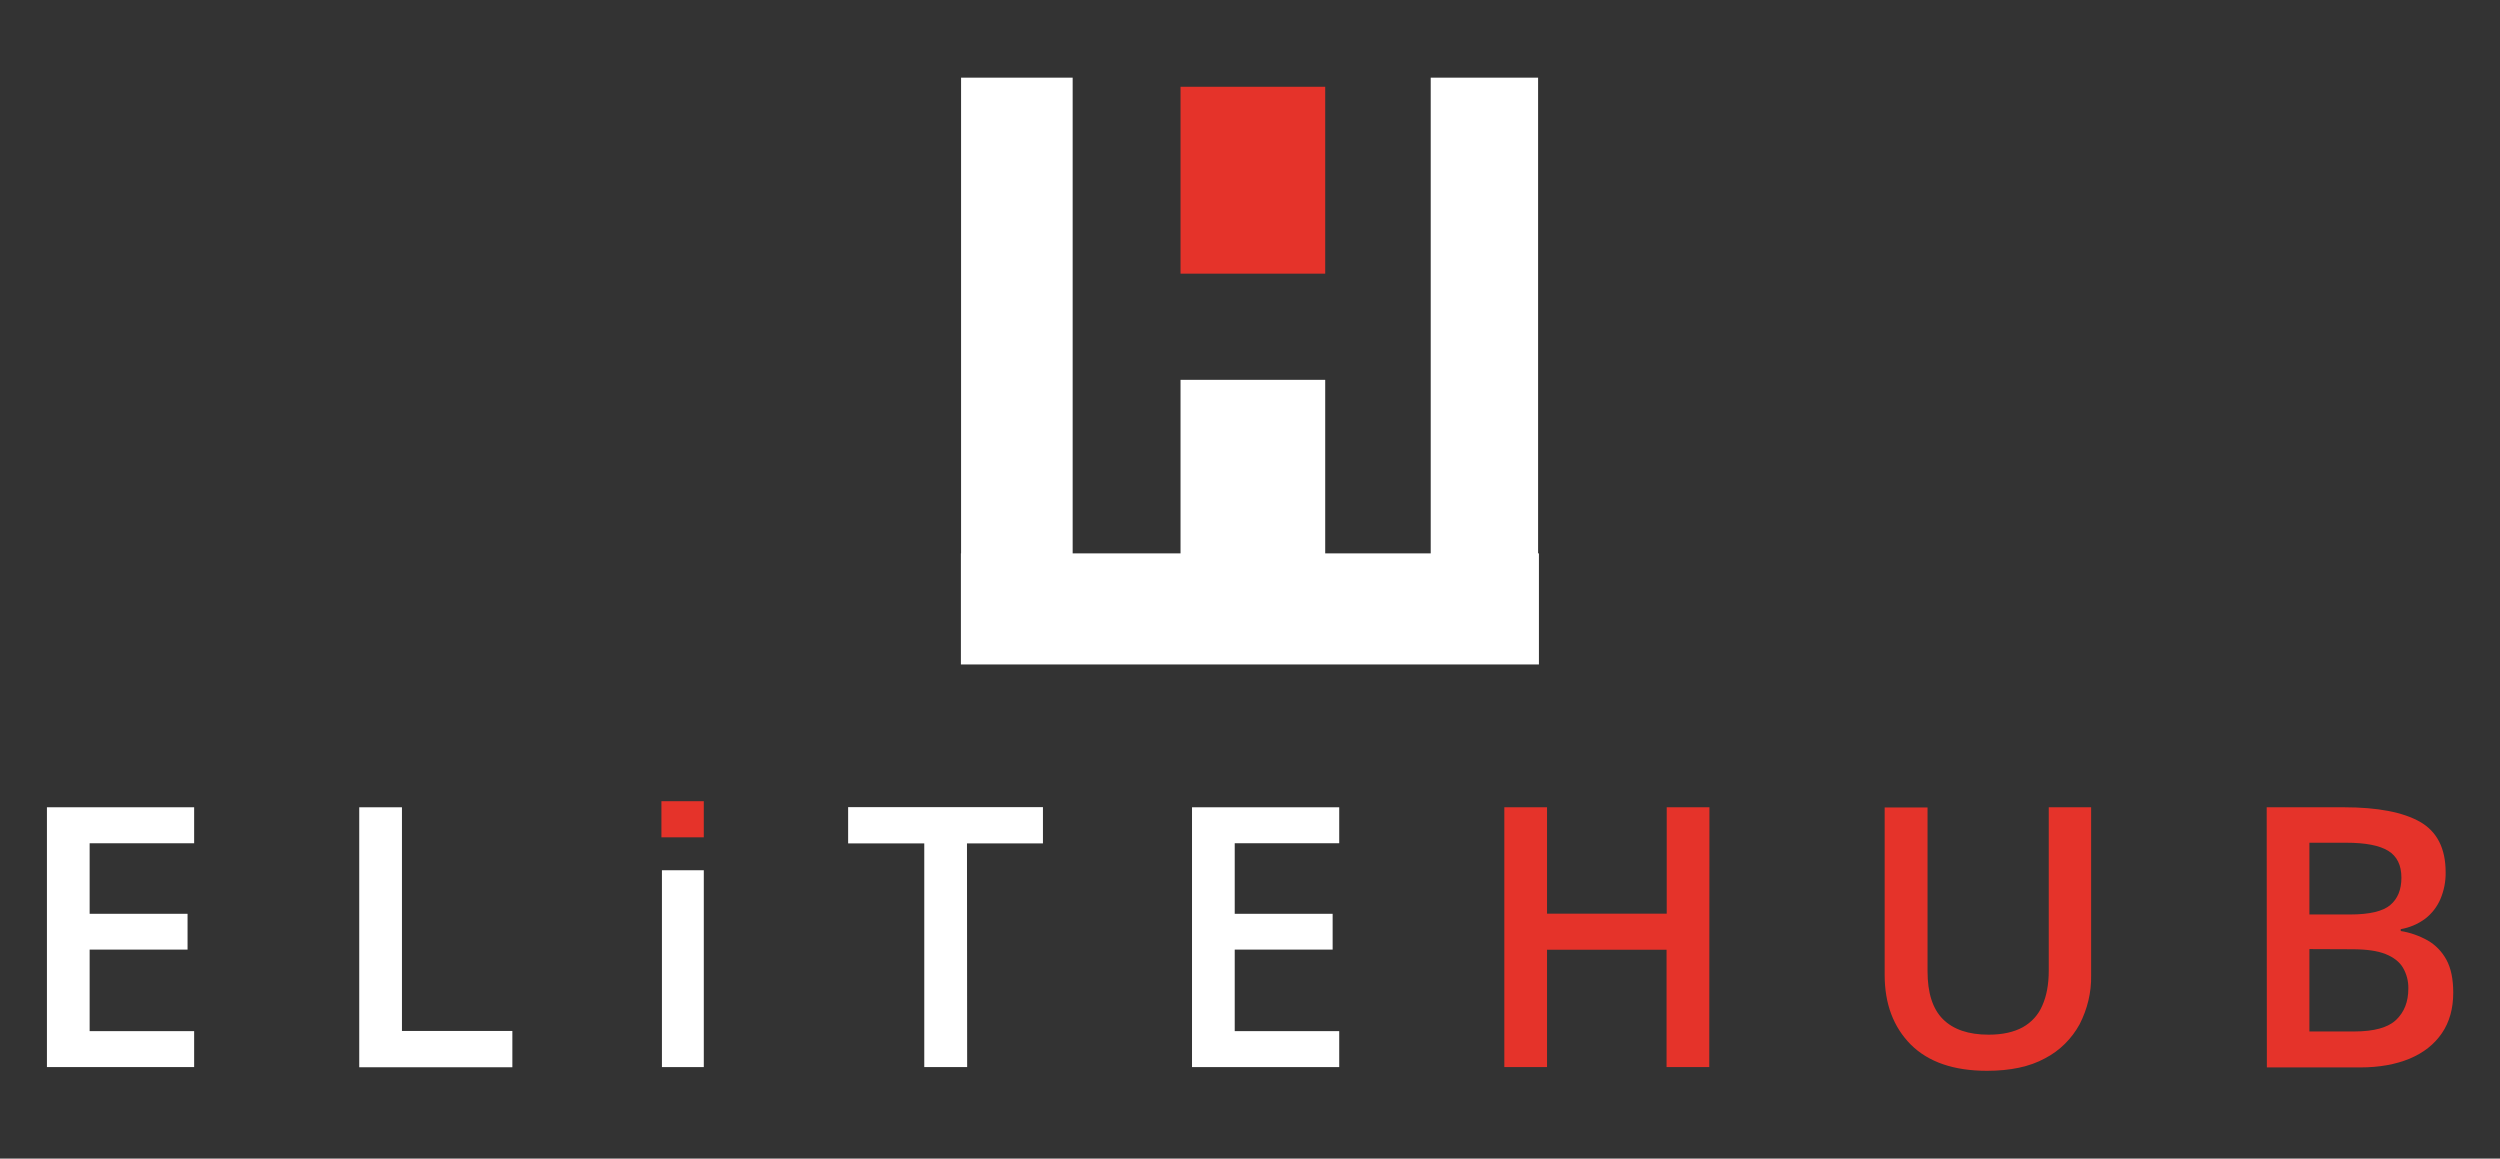 <?xml version="1.0" encoding="utf-8"?>
<!-- Generator: Adobe Illustrator 25.2.0, SVG Export Plug-In . SVG Version: 6.00 Build 0)  -->
<svg version="1.1" id="Layer_1" xmlns="http://www.w3.org/2000/svg" xmlns:xlink="http://www.w3.org/1999/xlink" x="0px" y="0px"
	 viewBox="0 0 1480.9 686.3" style="enable-background:new 0 0 1480.9 686.3;" xml:space="preserve">
<rect x="0" y="0" width="1480.9" height="686.3" fill="#333333" stroke="none"/>
<style type="text/css">
	.st0{fill:#E5332A;}
	.st1{fill:#FFFFFF;}
</style>
<rect x="699.3" y="51.4" class="st0" width="85.7" height="110.7"/>
<polygon class="st1" points="911.1,46 847.5,46 847.5,327.8 785,327.8 785,225 699.3,225 699.3,327.8 635.4,327.8 635.4,46 
	569.3,46 569.3,327.8 569.2,327.8 569.2,393.6 911.6,393.6 911.6,327.8 911.1,327.8 "/>
<path class="st1" d="M115,632.1H27.8V478.2H115v21.3H53.1v41.8h58v21.2h-58v48.3H115V632.1z"/>
<path class="st1" d="M212.8,632.1V478.2h25.3v132.5h65.4v21.5H212.8z"/>
<path class="st1" d="M572.9,632.1h-25.4V499.6h-45.1v-21.5h115.4v21.5h-45L572.9,632.1z"/>
<path class="st1" d="M793.3,632.1h-87.2V478.2h87.2v21.3h-61.9v41.8h58v21.2h-58v48.3h61.9V632.1z"/>
<path class="st0" d="M1012.5,632.1h-25.3v-69.5h-70.8v69.5h-25.3V478.2h25.3v63h70.9v-63h25.3L1012.5,632.1z"/>
<path class="st0" d="M1238.7,478.2v99.6c0.2,10-2.2,19.9-6.8,28.9c-4.7,8.6-11.8,15.7-20.5,20.2c-9.1,5-20.6,7.4-34.4,7.4
	c-19.7,0-34.7-5.2-45.1-15.5c-10.3-10.4-15.5-24.1-15.5-41.3v-99.2h25.4v97c0,12.8,3,22.3,9.1,28.4s15.1,9.2,27.1,9.2
	c8.2,0,14.9-1.5,20.2-4.4c5.2-2.9,9.3-7.4,11.6-12.9c2.5-5.6,3.8-12.5,3.8-20.5v-96.9L1238.7,478.2z"/>
<path class="st0" d="M1342.7,478.2h45.8c19.9,0,34.9,2.9,45,8.6c10.1,5.8,15.2,15.7,15.2,29.9c0.1,5.5-1,10.9-3.1,15.9
	c-2,4.6-5.1,8.6-9,11.6c-4.3,3.2-9.3,5.3-14.5,6.2v1.1c5.6,0.9,11,2.8,16,5.6c4.7,2.7,8.5,6.7,11.1,11.5c2.7,5,4,11.4,4,19.4
	c0,9.4-2.2,17.4-6.7,24s-10.8,11.6-19.1,15.1c-8.2,3.4-18,5.2-29.3,5.2h-55.3L1342.7,478.2z M1368,541.7h24.2
	c11.4,0,19.4-1.9,23.7-5.6c4.4-3.7,6.6-9.1,6.6-16.2c0-7.4-2.6-12.7-7.8-15.9c-5.2-3.2-13.5-4.8-24.8-4.8H1368V541.7z M1368,562.2
	v48.8h26.6c11.7,0,20-2.3,24.8-6.9c4.8-4.6,7.2-10.7,7.2-18.5c0.1-4.4-1-8.6-3.2-12.4c-2.1-3.5-5.6-6.2-10.4-8.1
	c-4.8-1.9-11.4-2.8-19.6-2.8L1368,562.2z"/>
<rect x="392.1" y="515.5" class="st1" width="24.8" height="116.6"/>
<rect x="391.8" y="474.6" class="st0" width="25.1" height="21.4"/>
</svg>
